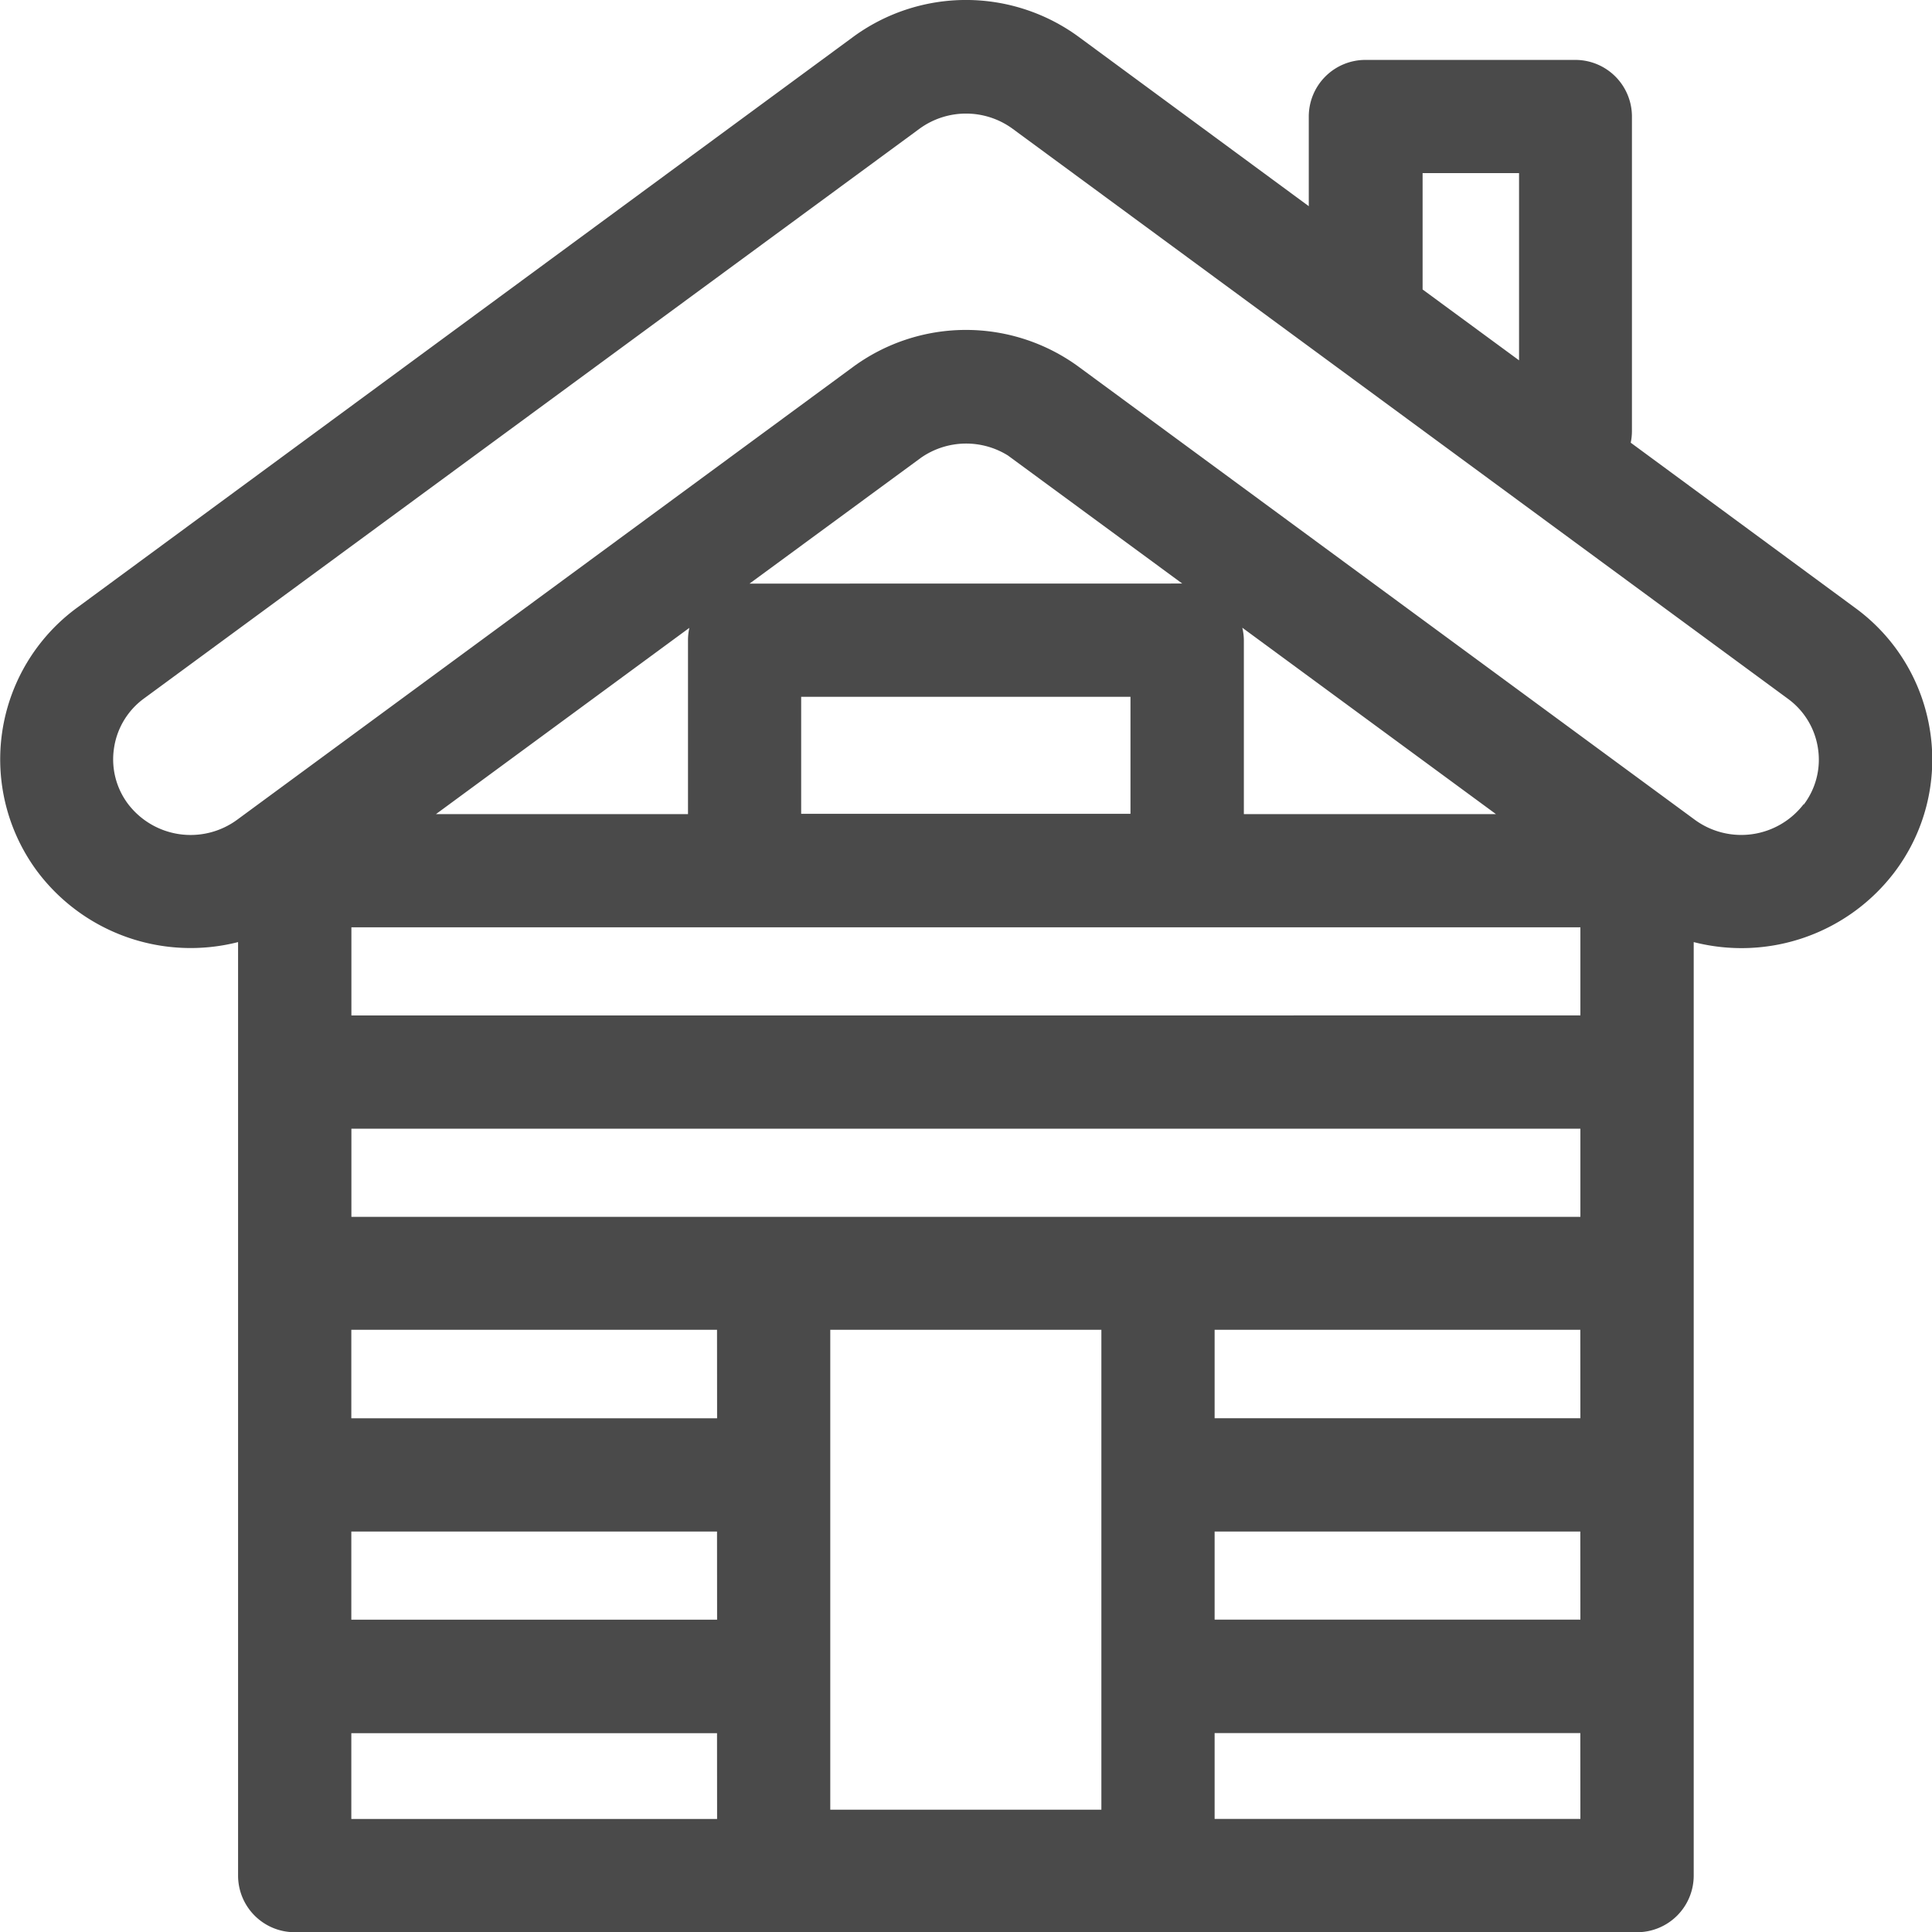 <svg xmlns="http://www.w3.org/2000/svg" width="27.023" height="27.026" viewBox="0 0 27.023 27.026">
  <path id="_1324633" data-name="1324633" d="M27,10.239A2.621,2.621,0,0,0,25.947,8.5L22.811,6.192a.8.8,0,0,0,.017-.162v-4.4a.792.792,0,0,0-.792-.792H19.1a.792.792,0,0,0-.792.792V2.884L15.1.523a2.668,2.668,0,0,0-3.174,0L1.08,8.5a2.629,2.629,0,0,0-.548,3.7,2.683,2.683,0,0,0,2.8.977V26.234a.792.792,0,0,0,.792.792H22.9a.792.792,0,0,0,.792-.792V13.177A2.687,2.687,0,0,0,26.5,12.2a2.61,2.61,0,0,0,.5-1.962ZM19.9,2.421h1.349V5.04L19.9,4.049ZM10.032,25.442H4.916v-1.2h5.115Zm0-2.787H4.916V21.422h5.115Zm0-2.817H4.916V18.6h5.115Zm5.375,5.474H11.615V18.6h3.792Zm6.7.129H16.991v-1.2h5.115Zm0-2.787H16.991V21.422h5.115Zm0-2.817H16.991V18.6h5.115Zm0-2.817H4.917V15.787h17.19Zm0-2.817H4.917V12.97h17.19ZM6.1,11.387,9.644,8.782a.793.793,0,0,0-.019.172v2.433Zm4.386-3.224,2.4-1.762A1.106,1.106,0,0,1,14.1,6.371l2.438,1.791Zm5.328,1.583v1.637H11.208V9.746Zm1.563-.967,3.549,2.608H17.4V8.954A.789.789,0,0,0,17.378,8.779Zm7.852,2.47a1.1,1.1,0,0,1-1.519.219L15.1,5.138a2.668,2.668,0,0,0-3.174,0l-8.61,6.33a1.1,1.1,0,0,1-1.52-.219,1.038,1.038,0,0,1-.2-.78,1.048,1.048,0,0,1,.421-.7L12.864,1.8a1.105,1.105,0,0,1,1.3,0l2.02,1.485,8.826,6.489a1.049,1.049,0,0,1,.421.7,1.038,1.038,0,0,1-.2.78Zm0,0" transform="translate(-0.002 0)" fill="#4a4a4a"/>
</svg>
